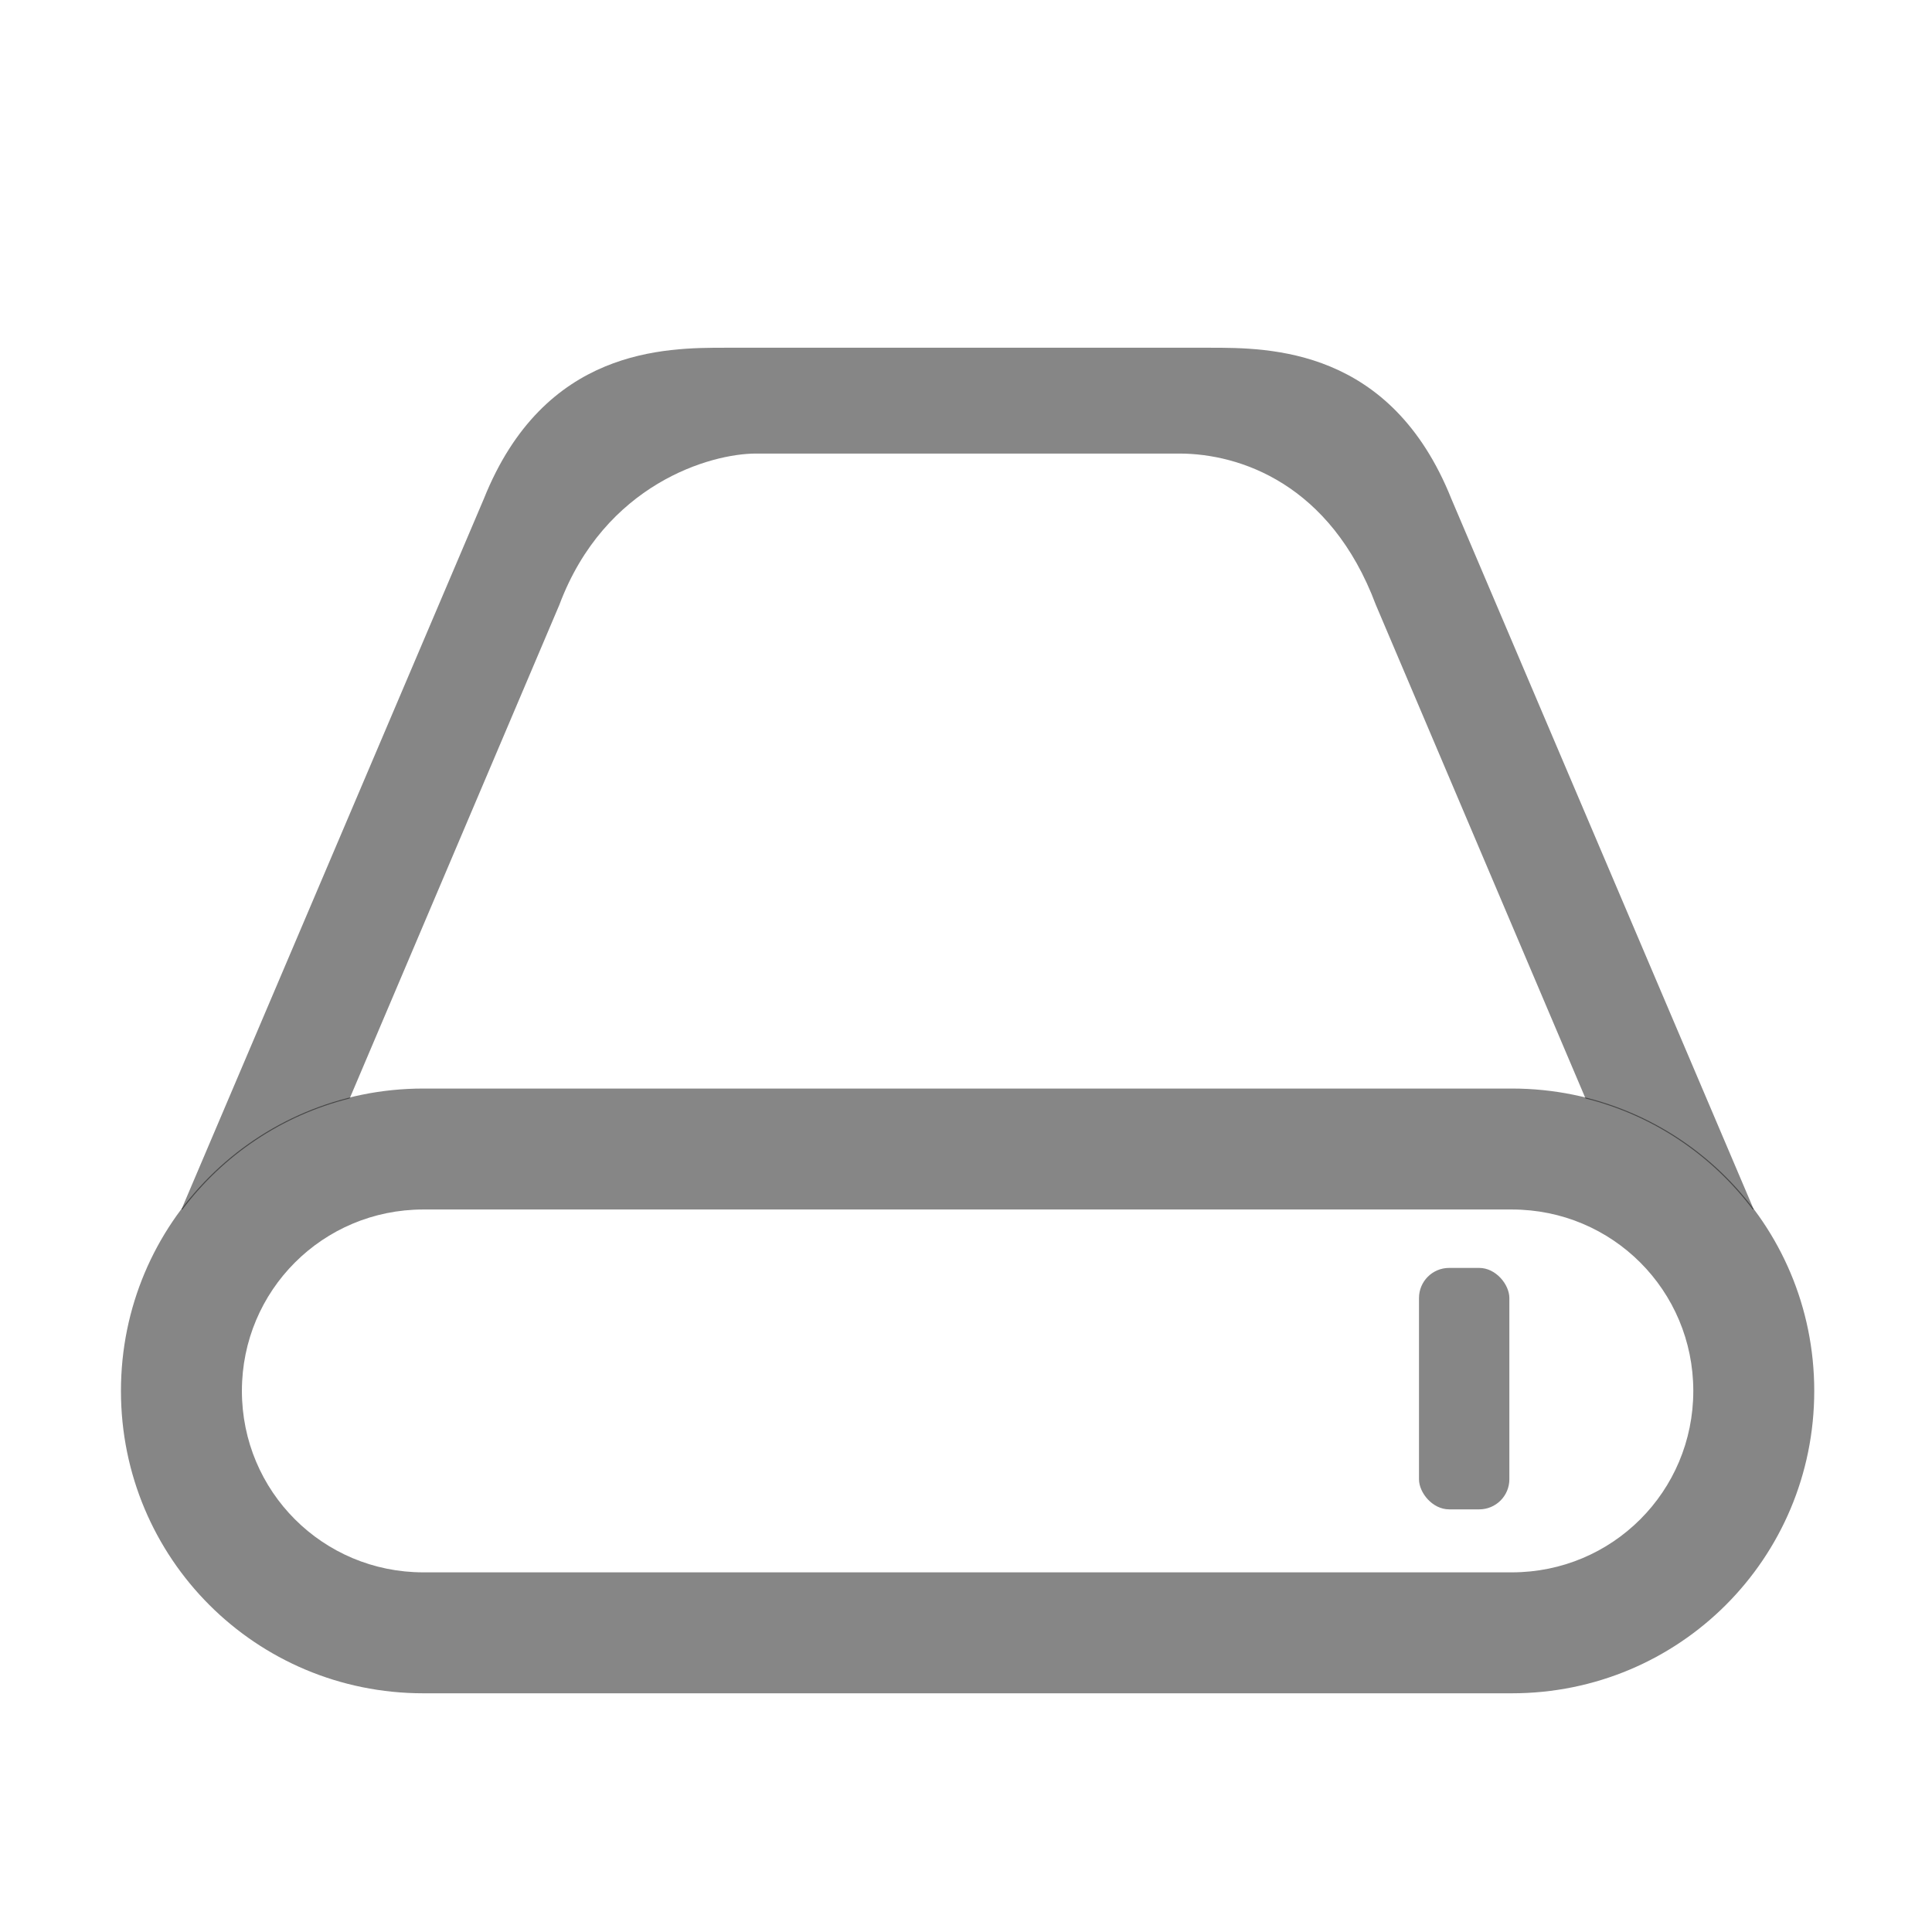 <?xml version="1.0" encoding="UTF-8" standalone="no"?>
<!-- Created with Inkscape (http://www.inkscape.org/) -->

<svg
   xmlns:dc="http://purl.org/dc/elements/1.1/"
   xmlns:cc="http://creativecommons.org/ns#"
   xmlns:rdf="http://www.w3.org/1999/02/22-rdf-syntax-ns#"
   xmlns:svg="http://www.w3.org/2000/svg"
   xmlns="http://www.w3.org/2000/svg"
   xmlns:sodipodi="http://sodipodi.sourceforge.net/DTD/sodipodi-0.dtd"
   xmlns:inkscape="http://www.inkscape.org/namespaces/inkscape"
   width="16"
   height="16"
   viewBox="0 0 4.233 4.233"
   version="1.1"
   id="svg8"
   inkscape:version="0.92.5 (2060ec1f9f, 2020-04-08)"
   sodipodi:docname="drive-removable-media-usb.svg">
  <defs
     id="defs2">
    <clipPath
       clipPathUnits="userSpaceOnUse"
       id="clipPath1064">
      <rect
         style="opacity:1;fill:#0062fd;fill-opacity:1;stroke:none;stroke-width:0;stroke-linecap:round;stroke-linejoin:round;stroke-miterlimit:4;stroke-dasharray:none;stroke-opacity:1"
         id="rect1066"
         width="9.161"
         height="8.913"
         x="4.762"
         y="289.592"
         rx="0.529"
         ry="0.529" />
    </clipPath>
  </defs>
  <sodipodi:namedview
     id="base"
     pagecolor="#ffffff"
     bordercolor="#666666"
     borderopacity="1.0"
     inkscape:pageopacity="0.0"
     inkscape:pageshadow="2"
     inkscape:zoom="45.254834"
     inkscape:cx="8.9068204"
     inkscape:cy="5.9848381"
     inkscape:document-units="mm"
     inkscape:current-layer="layer1"
     showgrid="true"
     units="px"
     inkscape:window-width="1920"
     inkscape:window-height="1023"
     inkscape:window-x="0"
     inkscape:window-y="29"
     inkscape:window-maximized="1"
     showguides="true"
     inkscape:guide-bbox="true">
    <inkscape:grid
       type="xygrid"
       id="grid815"
       spacingx="0.066"
       spacingy="0.066" />
    <sodipodi:guide
       position="0.397,1.588"
       orientation="1,0"
       id="guide1139"
       inkscape:locked="false" />
    <sodipodi:guide
       position="0.397,1.588"
       orientation="0,1"
       id="guide1141"
       inkscape:locked="false" />
    <sodipodi:guide
       position="3.836,1.588"
       orientation="1,0"
       id="guide1149"
       inkscape:locked="false" />
    <sodipodi:guide
       position="1.587,3.836"
       orientation="0,1"
       id="guide1151"
       inkscape:locked="false" />
    <sodipodi:guide
       position="2.646,3.836"
       orientation="1,0"
       id="guide1153"
       inkscape:locked="false" />
    <sodipodi:guide
       position="1.587,3.836"
       orientation="1,0"
       id="guide1155"
       inkscape:locked="false" />
    <sodipodi:guide
       position="1.058,2.646"
       orientation="1,0"
       id="guide1157"
       inkscape:locked="false" />
    <sodipodi:guide
       position="3.175,3.506"
       orientation="1,0"
       id="guide1159"
       inkscape:locked="false" />
    <sodipodi:guide
       position="2.117,3.506"
       orientation="0,1"
       id="guide1161"
       inkscape:locked="false" />
    <sodipodi:guide
       position="1.455,3.836"
       orientation="1,0"
       id="guide1163"
       inkscape:locked="false" />
    <sodipodi:guide
       position="1.191,3.836"
       orientation="1,0"
       id="guide1165"
       inkscape:locked="false" />
    <sodipodi:guide
       position="2.778,3.836"
       orientation="1,0"
       id="guide1167"
       inkscape:locked="false" />
    <sodipodi:guide
       position="3.043,3.836"
       orientation="1,0"
       id="guide1169"
       inkscape:locked="false" />
    <sodipodi:guide
       position="2.117,3.704"
       orientation="0,1"
       id="guide1175"
       inkscape:locked="false" />
    <sodipodi:guide
       position="2.117,3.572"
       orientation="0,1"
       id="guide1177"
       inkscape:locked="false" />
    <sodipodi:guide
       position="1.191,3.307"
       orientation="1,0"
       id="guide1181"
       inkscape:locked="false" />
    <sodipodi:guide
       position="1.224,3.274"
       orientation="1,0"
       id="guide1183"
       inkscape:locked="false" />
    <sodipodi:guide
       position="3.01,3.274"
       orientation="0,1"
       id="guide1189"
       inkscape:locked="false" />
    <sodipodi:guide
       position="3.01,3.274"
       orientation="1,0"
       id="guide1191"
       inkscape:locked="false" />
    <sodipodi:guide
       position="3.572,1.588"
       orientation="1,0"
       id="guide1193"
       inkscape:locked="false" />
    <sodipodi:guide
       position="0.661,1.588"
       orientation="1,0"
       id="guide1195"
       inkscape:locked="false" />
    <sodipodi:guide
       position="0.661,1.588"
       orientation="0,1"
       id="guide1197"
       inkscape:locked="false" />
    <sodipodi:guide
       position="1.786,1.191"
       orientation="1,0"
       id="guide1213"
       inkscape:locked="false" />
    <sodipodi:guide
       position="2.117,1.191"
       orientation="1,0"
       id="guide1215"
       inkscape:locked="false" />
    <sodipodi:guide
       position="1.984,1.191"
       orientation="1,0"
       id="guide1217"
       inkscape:locked="false" />
    <sodipodi:guide
       position="2.315,1.191"
       orientation="1,0"
       id="guide1219"
       inkscape:locked="false" />
    <sodipodi:guide
       position="2.447,1.191"
       orientation="1,0"
       id="guide1221"
       inkscape:locked="false" />
    <sodipodi:guide
       position="2.778,1.191"
       orientation="1,0"
       id="guide1223"
       inkscape:locked="false" />
    <sodipodi:guide
       position="2.977,1.191"
       orientation="1,0"
       id="guide1225"
       inkscape:locked="false" />
    <sodipodi:guide
       position="3.109,1.191"
       orientation="1,0"
       id="guide1227"
       inkscape:locked="false" />
    <sodipodi:guide
       position="3.307,1.191"
       orientation="1,0"
       id="guide1229"
       inkscape:locked="false" />
    <sodipodi:guide
       position="2.58,1.455"
       orientation="0,1"
       id="guide1231"
       inkscape:locked="false" />
    <sodipodi:guide
       position="2.646,0.926"
       orientation="0,1"
       id="guide1233"
       inkscape:locked="false" />
  </sodipodi:namedview>
  <g
     inkscape:label="Capa 1"
     inkscape:groupmode="layer"
     id="layer1"
     transform="translate(0,-292.767)">
    <path
       style="opacity:1;fill:#000000;fill-opacity:0.473;stroke:none;stroke-width:0;stroke-linecap:round;stroke-linejoin:round;stroke-miterlimit:4;stroke-dasharray:none;stroke-opacity:1"
       d="M 3.5 9 C 2.115 9 1 10.115 1 11.5 C 1 12.885 2.115 14 3.5 14 L 12.5 14 C 13.885 14 15 12.885 15 11.5 C 15 10.115 13.885 9 12.5 9 L 3.5 9 z M 3.5 10 L 12.5 10 C 13.331 10 14 10.669 14 11.5 C 14 12.331 13.331 13 12.5 13 L 3.5 13 C 2.669 13 2 12.331 2 11.5 C 2 10.669 2.669 10 3.5 10 z "
       transform="matrix(0.265,0,0,0.265,0,292.767)"
       id="rect1128" />
    <path
       style="fill:#000000;fill-opacity:0.473;stroke:none;stroke-width:0.378;stroke-linecap:butt;stroke-linejoin:miter;stroke-miterlimit:4;stroke-dasharray:none;stroke-opacity:1"
       d="M 6 2.875 C 5.5 2.875 4.5 2.875 4 4.125 L 1.5 10 L 1.508 10 C 1.846 9.551 2.328 9.223 2.891 9.082 L 4.625 5 C 5 4 5.875 3.75 6.25 3.75 L 9.75 3.75 C 10.25 3.75 11 4 11.375 5 L 13.109 9.082 C 13.672 9.223 14.154 9.551 14.492 10 L 14.5 10 L 12 4.125 C 11.5 2.875 10.5 2.875 10 2.875 L 6 2.875 z "
       transform="matrix(0.265,0,0,0.265,0,292.767)"
       id="path1143" />
    <rect
       style="opacity:1;fill:#000000;fill-opacity:0.473;stroke:none;stroke-width:0.1;stroke-linecap:round;stroke-linejoin:round;stroke-miterlimit:4;stroke-dasharray:none;stroke-opacity:1"
       id="rect1211"
       width="0.198"
       height="0.529"
       x="3.109"
       y="295.545"
       rx="0.066"
       ry="0.066" />
  </g>
</svg>
